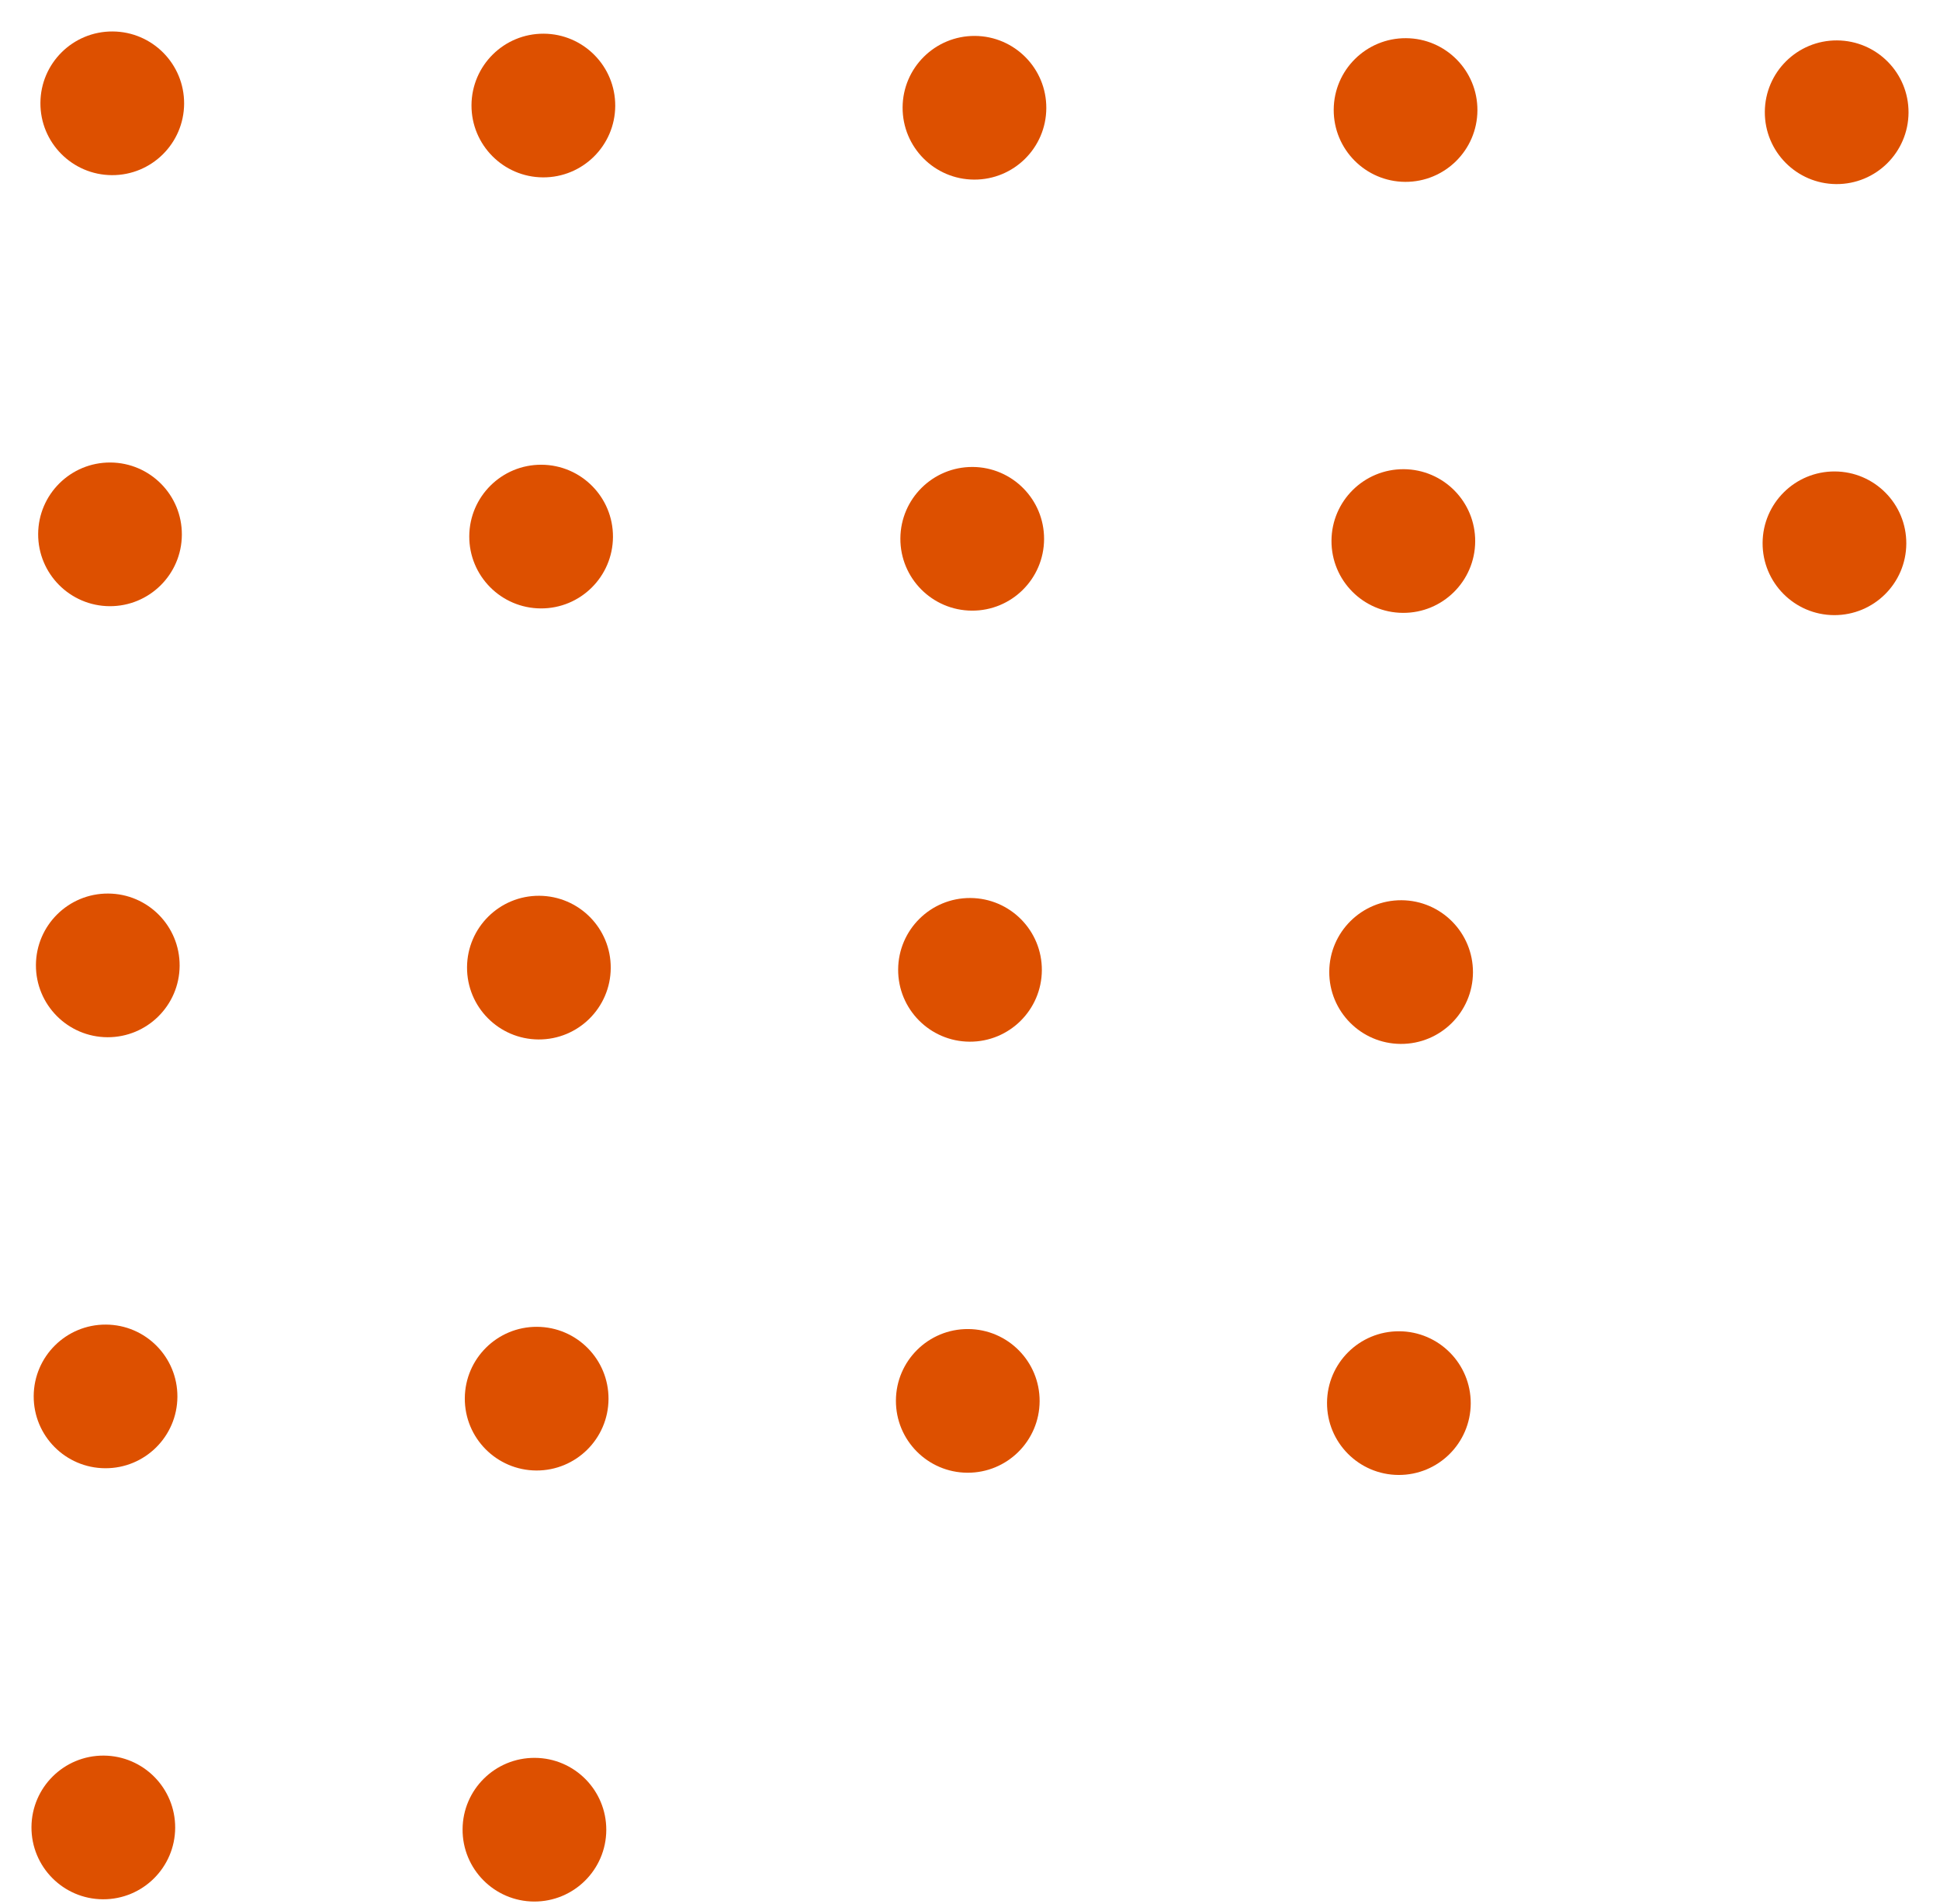 <svg width="54" height="53" viewBox="0 0 54 53" fill="none" xmlns="http://www.w3.org/2000/svg">
<path d="M12.876 50.927C12.881 49.823 13.781 48.932 14.886 48.938C15.991 48.943 16.881 49.843 16.876 50.948C16.87 52.053 15.97 52.943 14.865 52.938C13.761 52.932 12.87 52.032 12.876 50.927Z" fill="#DD5000"/>
<path d="M0.876 50.865C0.882 49.76 1.782 48.87 2.886 48.875C3.991 48.881 4.881 49.781 4.876 50.886C4.87 51.99 3.97 52.881 2.865 52.875C1.761 52.87 0.87 51.969 0.876 50.865Z" fill="#DD5000"/>
<path d="M36.938 39.052C36.943 37.947 37.843 37.056 38.948 37.062C40.052 37.068 40.943 37.968 40.938 39.072C40.932 40.177 40.032 41.068 38.927 41.062C37.823 41.056 36.932 40.156 36.938 39.052Z" fill="#DD5000"/>
<path d="M24.938 38.989C24.943 37.885 25.843 36.994 26.948 37C28.053 37.006 28.943 37.906 28.938 39.01C28.932 40.115 28.032 41.006 26.927 41C25.823 40.994 24.932 40.094 24.938 38.989Z" fill="#DD5000"/>
<path d="M12.938 38.927C12.944 37.823 13.844 36.932 14.948 36.938C16.053 36.943 16.944 37.843 16.938 38.948C16.932 40.053 16.032 40.943 14.928 40.938C13.823 40.932 12.932 40.032 12.938 38.927Z" fill="#DD5000"/>
<path d="M0.938 38.865C0.944 37.761 1.844 36.87 2.948 36.876C4.053 36.881 4.944 37.781 4.938 38.886C4.932 39.99 4.032 40.881 2.928 40.875C1.823 40.87 0.932 39.97 0.938 38.865Z" fill="#DD5000"/>
<path d="M37 27.052C37.005 25.947 37.906 25.057 39.01 25.062C40.115 25.068 41.005 25.968 41 27.073C40.994 28.177 40.094 29.068 38.989 29.062C37.885 29.056 36.994 28.157 37 27.052Z" fill="#DD5000"/>
<path d="M25 26.99C25.006 25.885 25.906 24.994 27.01 25C28.115 25.006 29.006 25.906 29 27.01C28.994 28.115 28.094 29.006 26.989 29C25.885 28.994 24.994 28.094 25 26.99Z" fill="#DD5000"/>
<path d="M13 26.927C13.006 25.823 13.906 24.932 15.01 24.938C16.115 24.944 17.006 25.844 17 26.948C16.994 28.053 16.094 28.944 14.99 28.938C13.885 28.932 12.994 28.032 13 26.927Z" fill="#DD5000"/>
<path d="M1 26.865C1.006 25.761 1.906 24.87 3.011 24.876C4.115 24.881 5.006 25.781 5 26.886C4.994 27.991 4.094 28.881 2.99 28.876C1.885 28.87 0.995 27.97 1 26.865Z" fill="#DD5000"/>
<path d="M49.062 15.114C49.068 14.01 49.968 13.119 51.072 13.125C52.177 13.13 53.068 14.03 53.062 15.135C53.056 16.24 52.156 17.13 51.051 17.125C49.947 17.119 49.056 16.219 49.062 15.114Z" fill="#DD5000"/>
<path d="M37.062 15.052C37.068 13.947 37.968 13.057 39.072 13.062C40.177 13.068 41.068 13.968 41.062 15.073C41.056 16.177 40.156 17.068 39.052 17.062C37.947 17.057 37.056 16.157 37.062 15.052Z" fill="#DD5000"/>
<path d="M25.062 14.99C25.068 13.885 25.968 12.995 27.073 13C28.177 13.006 29.068 13.906 29.062 15.011C29.056 16.115 28.156 17.006 27.052 17C25.947 16.994 25.056 16.094 25.062 14.99Z" fill="#DD5000"/>
<path d="M13.062 14.928C13.068 13.823 13.968 12.932 15.073 12.938C16.177 12.944 17.068 13.844 17.062 14.948C17.056 16.053 16.157 16.944 15.052 16.938C13.947 16.932 13.057 16.032 13.062 14.928Z" fill="#DD5000"/>
<path d="M1.062 14.865C1.068 13.761 1.968 12.87 3.073 12.876C4.177 12.882 5.068 13.782 5.062 14.886C5.057 15.991 4.157 16.881 3.052 16.876C1.948 16.87 1.057 15.97 1.062 14.865Z" fill="#DD5000"/>
<path d="M49.124 3.114C49.13 2.01 50.03 1.119 51.134 1.125C52.239 1.131 53.13 2.031 53.124 3.135C53.118 4.24 52.218 5.131 51.114 5.125C50.009 5.119 49.118 4.219 49.124 3.114Z" fill="#DD5000"/>
<path d="M37.124 3.052C37.13 1.948 38.03 1.057 39.135 1.063C40.239 1.068 41.13 1.968 41.124 3.073C41.118 4.178 40.218 5.068 39.114 5.063C38.009 5.057 37.118 4.157 37.124 3.052Z" fill="#DD5000"/>
<path d="M25.124 2.99C25.13 1.885 26.03 0.995 27.135 1C28.239 1.006 29.13 1.906 29.124 3.011C29.119 4.115 28.218 5.006 27.114 5C26.009 4.995 25.119 4.095 25.124 2.99Z" fill="#DD5000"/>
<path d="M13.124 2.928C13.13 1.823 14.03 0.932 15.135 0.938C16.239 0.944 17.13 1.844 17.125 2.949C17.119 4.053 16.219 4.944 15.114 4.938C14.01 4.932 13.119 4.032 13.124 2.928Z" fill="#DD5000"/>
<path d="M1.125 2.866C1.13 1.761 2.03 0.87 3.135 0.876C4.24 0.882 5.13 1.782 5.125 2.886C5.119 3.991 4.219 4.882 3.114 4.876C2.01 4.87 1.119 3.97 1.125 2.866Z" fill="#DD5000"/>
</svg>

